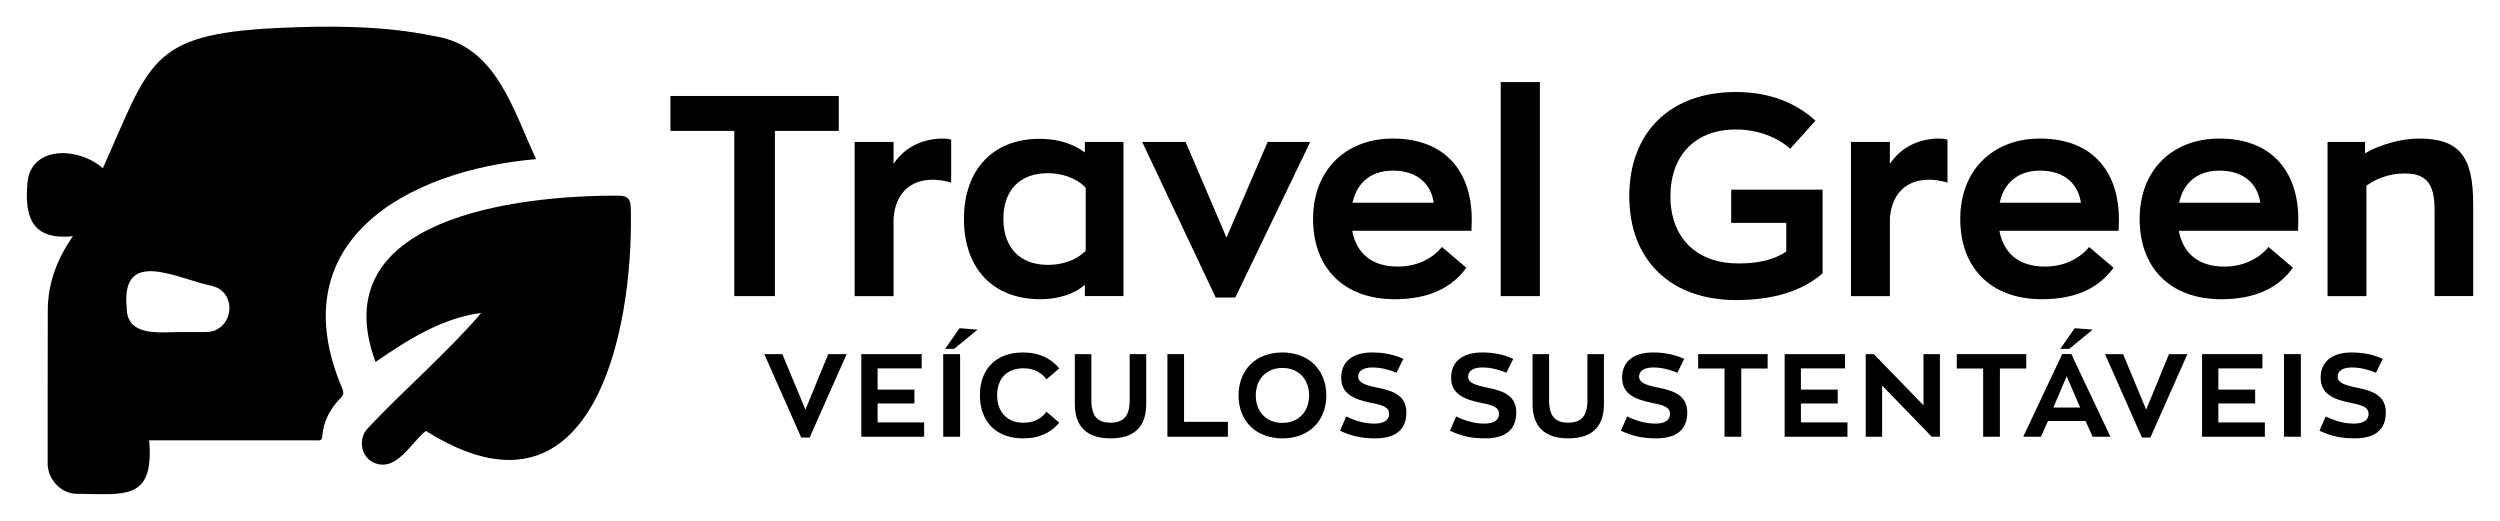 <?xml version="1.0" encoding="UTF-8"?>
<svg id="a" data-name="Artboard 1" xmlns="http://www.w3.org/2000/svg" viewBox="0 0 1920 400" fill="currentColor">
  <path d="m514.889,100.524v-26.813h129.275v26.813h-49.05v126.878h-31.174v-126.878h-49.051Z"/>
  <path d="m686.236,109.026v16.787c7.848-11.555,20.056-18.749,36.188-19.402,2.616,0,5.668,0,8.066.872v32.918c-5.232-1.526-10.028-2.18-14.17-2.18-21.8,0-30.084,16.35-30.084,32.046v57.335h-29.866v-118.376h29.866Z"/>
  <path d="m740.302,168.105c0-37.715,22.236-61.477,57.989-61.477,12.426,0,24.634,2.834,34.88,10.464v-8.066h29.648v118.376h-29.648v-8.721c-8.284,7.412-20.928,11.118-34.227,11.118-36.842,0-58.643-24.198-58.643-61.694Zm93.523,24.416v-48.396c-7.848-8.065-19.184-11.118-29.212-11.118-21.146,0-34.008,12.862-34.008,35.099,0,21.8,12.426,35.316,34.227,35.316,9.81,0,21.146-2.834,28.994-10.9Z"/>
  <path d="m948.708,228.492h-15.042l-56.462-119.466h33.354l31.392,73.467,31.61-73.467h32.7l-57.552,119.466Z"/>
  <path d="m1130.083,177.262h-91.561c3.271,17.658,15.478,27.468,34.88,27.468,13.734,0,25.942-5.231,34.009-15.042l18.748,15.914c-10.683,14.824-27.904,24.198-54.937,24.198-39.459,0-62.785-24.198-62.785-61.694s25.07-61.694,61.26-61.694c40.548,0,60.604,25.724,60.604,62.13,0,2.835-.218,8.721-.218,8.721Zm-91.343-21.582h62.349c-1.744-12.862-11.118-24.635-31.392-24.635-15.043,0-27.251,7.63-30.957,24.635Z"/>
  <path d="m1182.617,63.028v164.374h-30.084V63.028h30.084Z"/>
  <path d="m1399.743,209.962c-16.568,14.388-39.677,20.492-66.272,20.492-50.576,0-82.188-30.738-82.188-79.789,0-49.269,31.611-80.007,81.751-80.007,26.378,0,46.435,8.502,61.259,22.019l-19.402,21.582c-10.246-9.156-25.288-14.824-41.856-14.824-30.738,0-50.14,19.62-50.14,51.23,0,32.482,20.492,51.667,52.32,51.667,13.951,0,26.814-2.398,36.624-9.156v-22.019h-42.292v-25.506h70.196v64.311Z"/>
  <path d="m1451.405,109.026v16.787c7.849-11.555,20.056-18.749,36.188-19.402,2.616,0,5.668,0,8.066.872v32.918c-5.232-1.526-10.028-2.18-14.17-2.18-21.801,0-30.085,16.35-30.085,32.046v57.335h-29.866v-118.376h29.866Z"/>
  <path d="m1627.116,177.262h-91.561c3.271,17.658,15.478,27.468,34.88,27.468,13.734,0,25.942-5.231,34.009-15.042l18.748,15.914c-10.682,14.824-27.904,24.198-54.937,24.198-39.459,0-62.785-24.198-62.785-61.694s25.07-61.694,61.259-61.694c40.549,0,60.604,25.724,60.604,62.13,0,2.835-.218,8.721-.218,8.721Zm-91.343-21.582h62.349c-1.744-12.862-11.118-24.635-31.393-24.635-15.042,0-27.25,7.63-30.956,24.635Z"/>
  <path d="m1764.89,177.262h-91.561c3.27,17.658,15.478,27.468,34.88,27.468,13.734,0,25.942-5.231,34.009-15.042l18.748,15.914c-10.682,14.824-27.904,24.198-54.937,24.198-39.458,0-62.785-24.198-62.785-61.694s25.07-61.694,61.259-61.694c40.549,0,60.604,25.724,60.604,62.13,0,2.835-.218,8.721-.218,8.721Zm-91.343-21.582h62.349c-1.744-12.862-11.118-24.635-31.393-24.635-15.042,0-27.25,7.63-30.956,24.635Z"/>
  <path d="m1816.334,109.026v8.721c11.118-6.54,27.469-11.336,41.203-11.336,30.956,0,41.856,13.298,41.856,50.141v70.851h-29.648v-66.273c0-20.928-6.977-27.904-23.108-27.904-11.99,0-22.019,4.143-29.212,9.375v84.803h-29.867v-118.376h28.776Z"/>
  <path d="m621.805,336.032h-6.479l-28.349-64.077h13.859l17.729,42.658,17.549-42.658h14.129l-28.439,64.077Z"/>
  <path d="m707.844,271.955v10.979h-33.838v16.289h28.259v10.619h-28.259v14.58h35.729v10.979h-48.238v-63.447h46.348Z"/>
  <path d="m737.365,271.955v63.447h-12.959v-63.447h12.959Zm13.41-18.81l-17.999,14.76h-6.93l11.07-15.84,13.859,1.08Z"/>
  <path d="m752.576,303.543c0-20.429,12.6-32.849,33.119-32.849,12.6,0,21.689,4.771,27.809,12.24l-9.81,8.369c-3.69-5.13-9.54-8.46-17.64-8.46-12.509,0-20.249,7.65-20.249,20.699,0,12.96,7.74,21.149,20.249,21.149,8.1,0,13.95-3.33,17.64-8.46l9.81,8.37c-6.12,7.38-14.76,12.06-27.809,12.06-20.519,0-33.119-12.689-33.119-33.119Z"/>
  <path d="m825.476,310.383v-38.428h12.689v35.368c0,12.239,4.59,17.279,14.669,17.279s14.759-5.04,14.759-17.279v-35.368h12.689v38.428c0,17.369-9.18,26.279-27.449,26.279-17.909,0-27.359-8.91-27.359-26.279Z"/>
  <path d="m909.354,271.955v52.018h33.659v11.43h-46.438v-63.447h12.78Z"/>
  <path d="m951.205,303.724c0-19.35,12.959-33.029,33.659-33.029,19.979,0,33.748,13.14,33.748,33.029,0,19.259-13.049,32.938-33.748,32.938-19.979,0-33.659-13.05-33.659-32.938Zm54.178,0c0-12.33-7.92-21.149-20.52-21.149-11.97,0-20.43,8.279-20.43,21.149,0,12.239,7.92,21.059,20.43,21.059,12.06,0,20.52-8.279,20.52-21.059Z"/>
  <path d="m1029.144,330.812l4.77-10.979c7.109,3.42,14.13,5.489,21.689,5.489,7.109,0,11.25-2.52,11.25-7.56-.09-4.949-4.59-6.569-13.41-8.279-13.949-2.79-23.398-7.02-23.398-19.529,0-11.52,7.92-19.26,23.849-19.26,9.63,0,17.64,1.98,23.849,4.95l-5.219,10.619c-5.311-2.249-11.7-4.05-18.63-4.05-7.2,0-10.8,2.971-10.8,6.93,0,5.04,5.76,6.75,15.479,8.73,12.51,2.52,21.509,6.479,21.509,18.989,0,13.049-8.189,19.799-23.849,19.799-11.159,0-18.359-1.89-27.089-5.85Z"/>
  <path d="m1113.562,330.812l4.771-10.979c7.109,3.42,14.13,5.489,21.688,5.489,7.11,0,11.25-2.52,11.25-7.56-.09-4.949-4.59-6.569-13.41-8.279-13.949-2.79-23.398-7.02-23.398-19.529,0-11.52,7.92-19.26,23.85-19.26,9.629,0,17.639,1.98,23.849,4.95l-5.22,10.619c-5.311-2.249-11.699-4.05-18.629-4.05-7.2,0-10.801,2.971-10.801,6.93,0,5.04,5.76,6.75,15.48,8.73,12.51,2.52,21.509,6.479,21.509,18.989,0,13.049-8.19,19.799-23.849,19.799-11.16,0-18.359-1.89-27.09-5.85Z"/>
  <path d="m1177.013,310.383v-38.428h12.689v35.368c0,12.239,4.59,17.279,14.669,17.279,10.08,0,14.76-5.04,14.76-17.279v-35.368h12.689v38.428c0,17.369-9.18,26.279-27.449,26.279-17.908,0-27.358-8.91-27.358-26.279Z"/>
  <path d="m1244.871,330.812l4.771-10.979c7.109,3.42,14.13,5.489,21.688,5.489,7.11,0,11.25-2.52,11.25-7.56-.09-4.949-4.59-6.569-13.41-8.279-13.949-2.79-23.398-7.02-23.398-19.529,0-11.52,7.92-19.26,23.85-19.26,9.629,0,17.639,1.98,23.849,4.95l-5.22,10.619c-5.311-2.249-11.699-4.05-18.629-4.05-7.2,0-10.801,2.971-10.801,6.93,0,5.04,5.76,6.75,15.48,8.73,12.51,2.52,21.509,6.479,21.509,18.989,0,13.049-8.19,19.799-23.849,19.799-11.16,0-18.359-1.89-27.09-5.85Z"/>
  <path d="m1304.182,283.024v-11.069h53.367v11.069h-20.249v52.378h-12.869v-52.378h-20.249Z"/>
  <path d="m1416.949,271.955v10.979h-33.839v16.289h28.259v10.619h-28.259v14.58h35.729v10.979h-48.238v-63.447h46.349Z"/>
  <path d="m1489.848,335.402h-6.3l-38.068-39.329v39.329h-12.6v-63.447h6.21l38.158,39.328v-39.328h12.6v63.447Z"/>
  <path d="m1502.81,283.024v-11.069h53.367v11.069h-20.249v52.378h-12.869v-52.378h-20.249Z"/>
  <path d="m1572.829,323.343l-5.4,12.06h-13.589l29.969-63.538h6.93l30.059,63.538h-13.68l-5.399-12.06h-28.889Zm24.749-10.35l-10.35-24.029-10.26,24.029h20.609Zm9.629-59.848l-17.999,14.76h-6.93l11.069-15.84,13.859,1.08Z"/>
  <path d="m1651.489,336.032h-6.479l-28.349-64.077h13.859l17.729,42.658,17.55-42.658h14.129l-28.438,64.077Z"/>
  <path d="m1737.528,271.955v10.979h-33.839v16.289h28.259v10.619h-28.259v14.58h35.729v10.979h-48.237v-63.447h46.348Z"/>
  <path d="m1767.049,271.955v63.447h-12.959v-63.447h12.959Z"/>
  <path d="m1781.359,330.812l4.77-10.979c7.11,3.42,14.13,5.489,21.689,5.489,7.109,0,11.249-2.52,11.249-7.56-.09-4.949-4.589-6.569-13.409-8.279-13.949-2.79-23.398-7.02-23.398-19.529,0-11.52,7.919-19.26,23.849-19.26,9.63,0,17.64,1.98,23.849,4.95l-5.22,10.619c-5.31-2.249-11.699-4.05-18.629-4.05-7.2,0-10.8,2.971-10.8,6.93,0,5.04,5.76,6.75,15.479,8.73,12.51,2.52,21.509,6.479,21.509,18.989,0,13.049-8.189,19.799-23.849,19.799-11.159,0-18.359-1.89-27.089-5.85Z"/>
  <g>
    <path d="m327.128,330.952c-11.841,9.04-22.095,31.362-39.425,24.657-10.528-4.276-13.206-18.666-4.922-27.075,28.242-29.898,60.18-57.199,86.819-88.172-29.736,3.691-56.709,20.699-81.194,37.636-40.979-110.973,109.477-127.915,185.908-127.744,7.708-.101,10.216,2.485,10.151,10.295,2.191,96.588-30.366,250.449-157.338,170.403Z"/>
    <path d="m56.018,181.422c-30.263,3.078-37.279-13.14-35.022-40.153,1.94-29.698,39.302-28.664,57.998-12.043C115.43,47.895,114.769,26.469,211.285,21.593c40.977-1.997,82.641-2.109,123.001,6.26,47.106,7.671,59.816,57,77.464,94.354-99.903,8.648-197.258,63.515-148.64,176.789.87,2.672.815,4.386-1.317,6.507-8.281,8.238-13.422,18.137-14.342,29.905-.265,3.388-2.416,2.785-4.455,2.785-42.835.003-85.559-.002-128.408-.004,3.854,46.787-18.785,41.226-55.397,41.054-13.07-.01-23.425-12.195-22.567-25.013.005-38.531-.04-77.062.08-115.593-.015-21.185,7.225-39.936,19.314-57.214Zm80.623,73.608c7.09-.052,14.187.109,21.274-.031,20.85.348,25.689-30.212,4.823-35.471-25.481-4.895-69.801-30.184-65.458,16.372-.223,22.22,23.562,19.393,39.362,19.13Z"/>
  </g>
</svg>